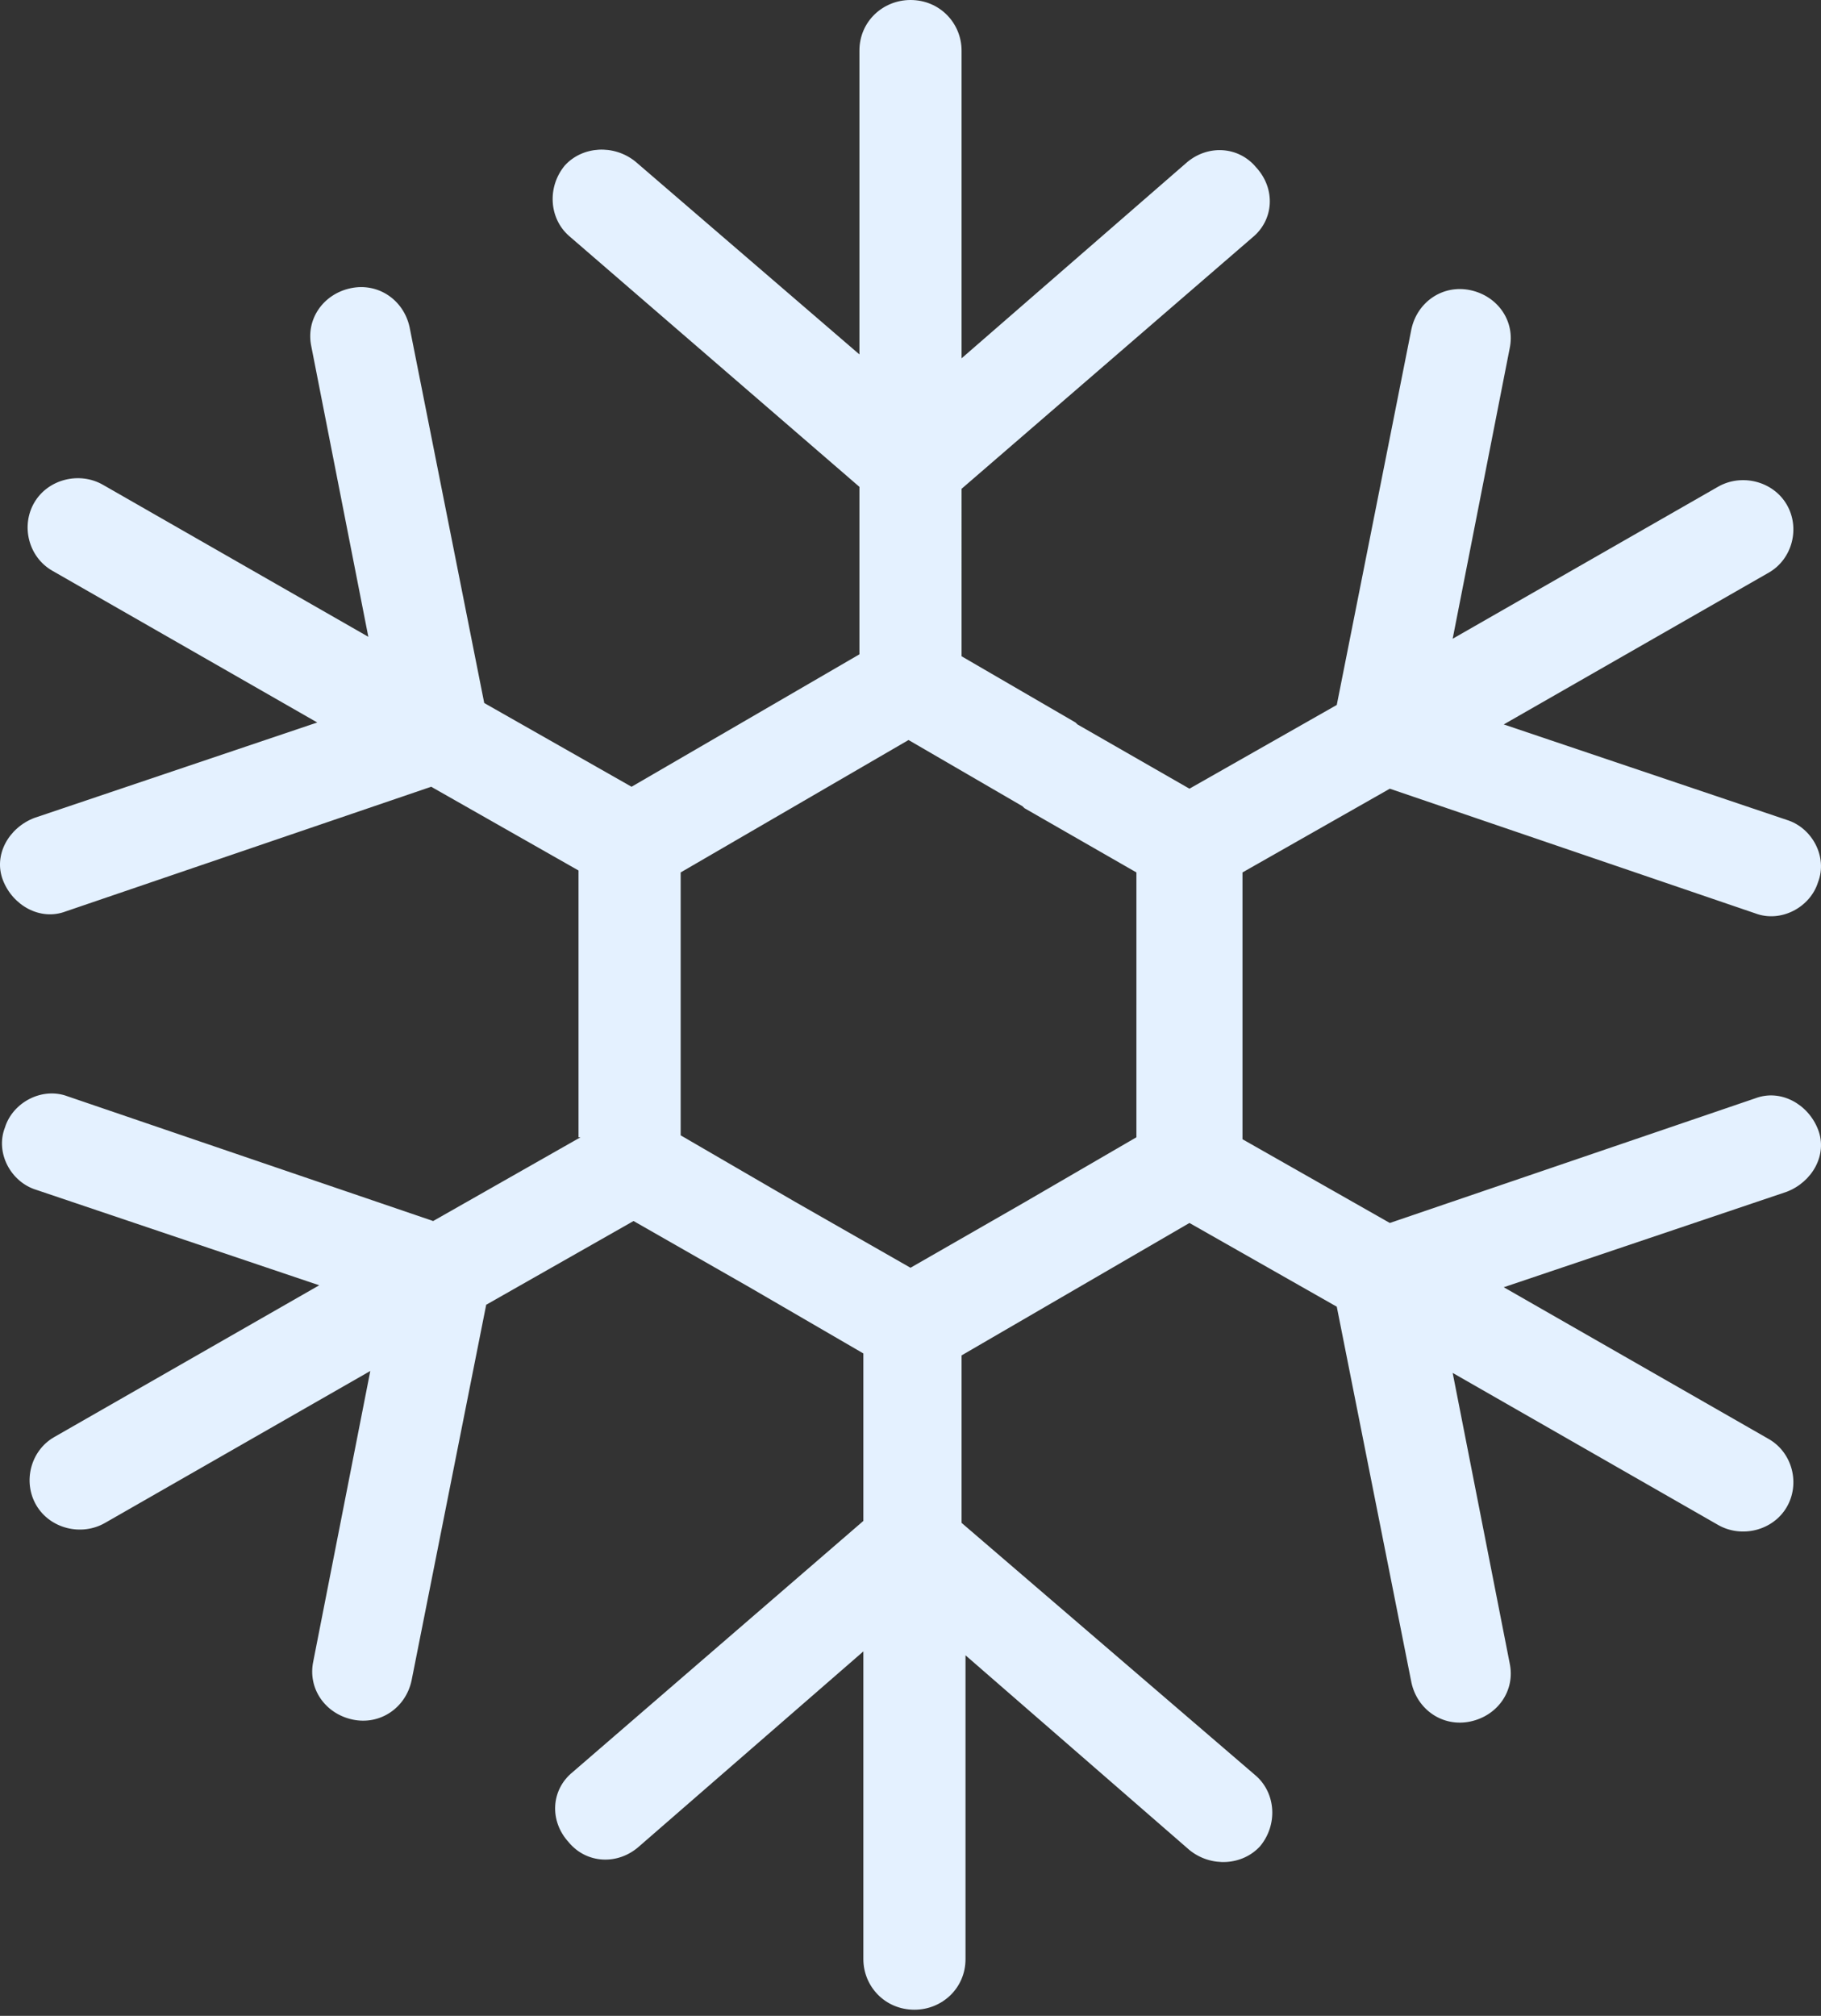 <svg width="253" height="280" fill="none" xmlns="http://www.w3.org/2000/svg"><rect width="100%" height="100%" fill="#333333" stroke="none"/><path d="M243.856 152.558l-50.763 17.311-20.469-11.631v-37.057l20.469-11.632 50.763 17.312c3.548 1.352 7.642-.811 8.733-4.328 1.365-3.516-.819-7.574-4.366-8.656l-39.301-13.254 36.844-21.098c3.275-1.894 4.367-6.222 2.457-9.467-1.911-3.246-6.278-4.328-9.553-2.435l-36.844 21.099 7.915-40.304c.819-3.787-1.638-7.303-5.459-8.115-3.821-.811-7.369 1.623-8.187 5.41l-10.371 52.205-20.469 11.631-15.557-8.926-.273-.27-15.829-9.197V67.894L173.988 33c3.002-2.434 3.275-6.762.546-9.738-2.456-2.975-6.823-3.246-9.825-.54L133.596 49.77V7.033c0-3.787-3.002-7.033-7.096-7.033-3.821 0-7.096 2.975-7.096 7.033V49.23L88.291 22.45c-3.002-2.434-7.369-2.163-9.825.542-2.456 2.975-2.183 7.303.546 9.738l40.392 34.893v23.262l-15.829 9.197-15.83 9.197-20.469-11.631-10.37-52.205c-.82-3.787-4.367-6.222-8.188-5.41-3.821.811-6.278 4.328-5.459 8.115l7.915 40.303L14.33 67.353c-3.275-1.894-7.642-.812-9.553 2.434-1.91 3.246-.818 7.574 2.457 9.467l36.844 21.099-39.3 13.254c-3.549 1.352-5.732 5.139-4.367 8.656 1.364 3.516 5.185 5.68 8.733 4.327l50.763-17.311 20.47 11.631v37.058h.272L60.18 169.599 9.417 152.287c-3.548-1.352-7.642.812-8.733 4.328-1.365 3.517.818 7.574 4.366 8.656l39.3 13.254-36.843 21.098c-3.275 1.894-4.367 6.222-2.457 9.468 1.91 3.246 6.278 4.328 9.553 2.434l36.844-21.098-7.915 40.303c-.819 3.787 1.638 7.303 5.459 8.115 3.82.811 7.368-1.623 8.187-5.41L67.55 181.23l20.47-11.631 16.102 9.197 15.829 9.196v23.263l-40.392 34.893c-3.003 2.435-3.275 6.763-.546 9.738 2.456 2.975 6.823 3.246 9.825.541l31.113-27.049v42.737c0 3.787 3.002 7.033 7.096 7.033 3.821 0 7.096-2.975 7.096-7.033v-42.196l31.113 27.049c3.002 2.434 7.369 2.164 9.825-.541 2.456-2.975 2.183-7.303-.546-9.738l-40.938-35.164v-23.262l15.829-9.197 15.83-9.197 20.469 11.631 10.371 52.206c.818 3.786 4.366 6.221 8.187 5.409 3.821-.811 6.278-4.327 5.459-8.114l-7.915-40.304 36.844 21.099c3.275 1.893 7.642.811 9.553-2.435 1.91-3.246.818-7.574-2.457-9.467l-36.844-21.098 39.301-13.255c3.547-1.352 5.731-5.139 4.366-8.655-1.364-3.517-5.185-5.681-8.733-4.328zm-85.97-12.984v18.394l-15.83 9.196-15.556 8.927-16.102-9.197-15.83-9.197v-36.516l15.83-9.197 15.829-9.197 15.829 9.197.273.27 15.557 8.927v18.393z" fill="#E4F1FF"/></svg>